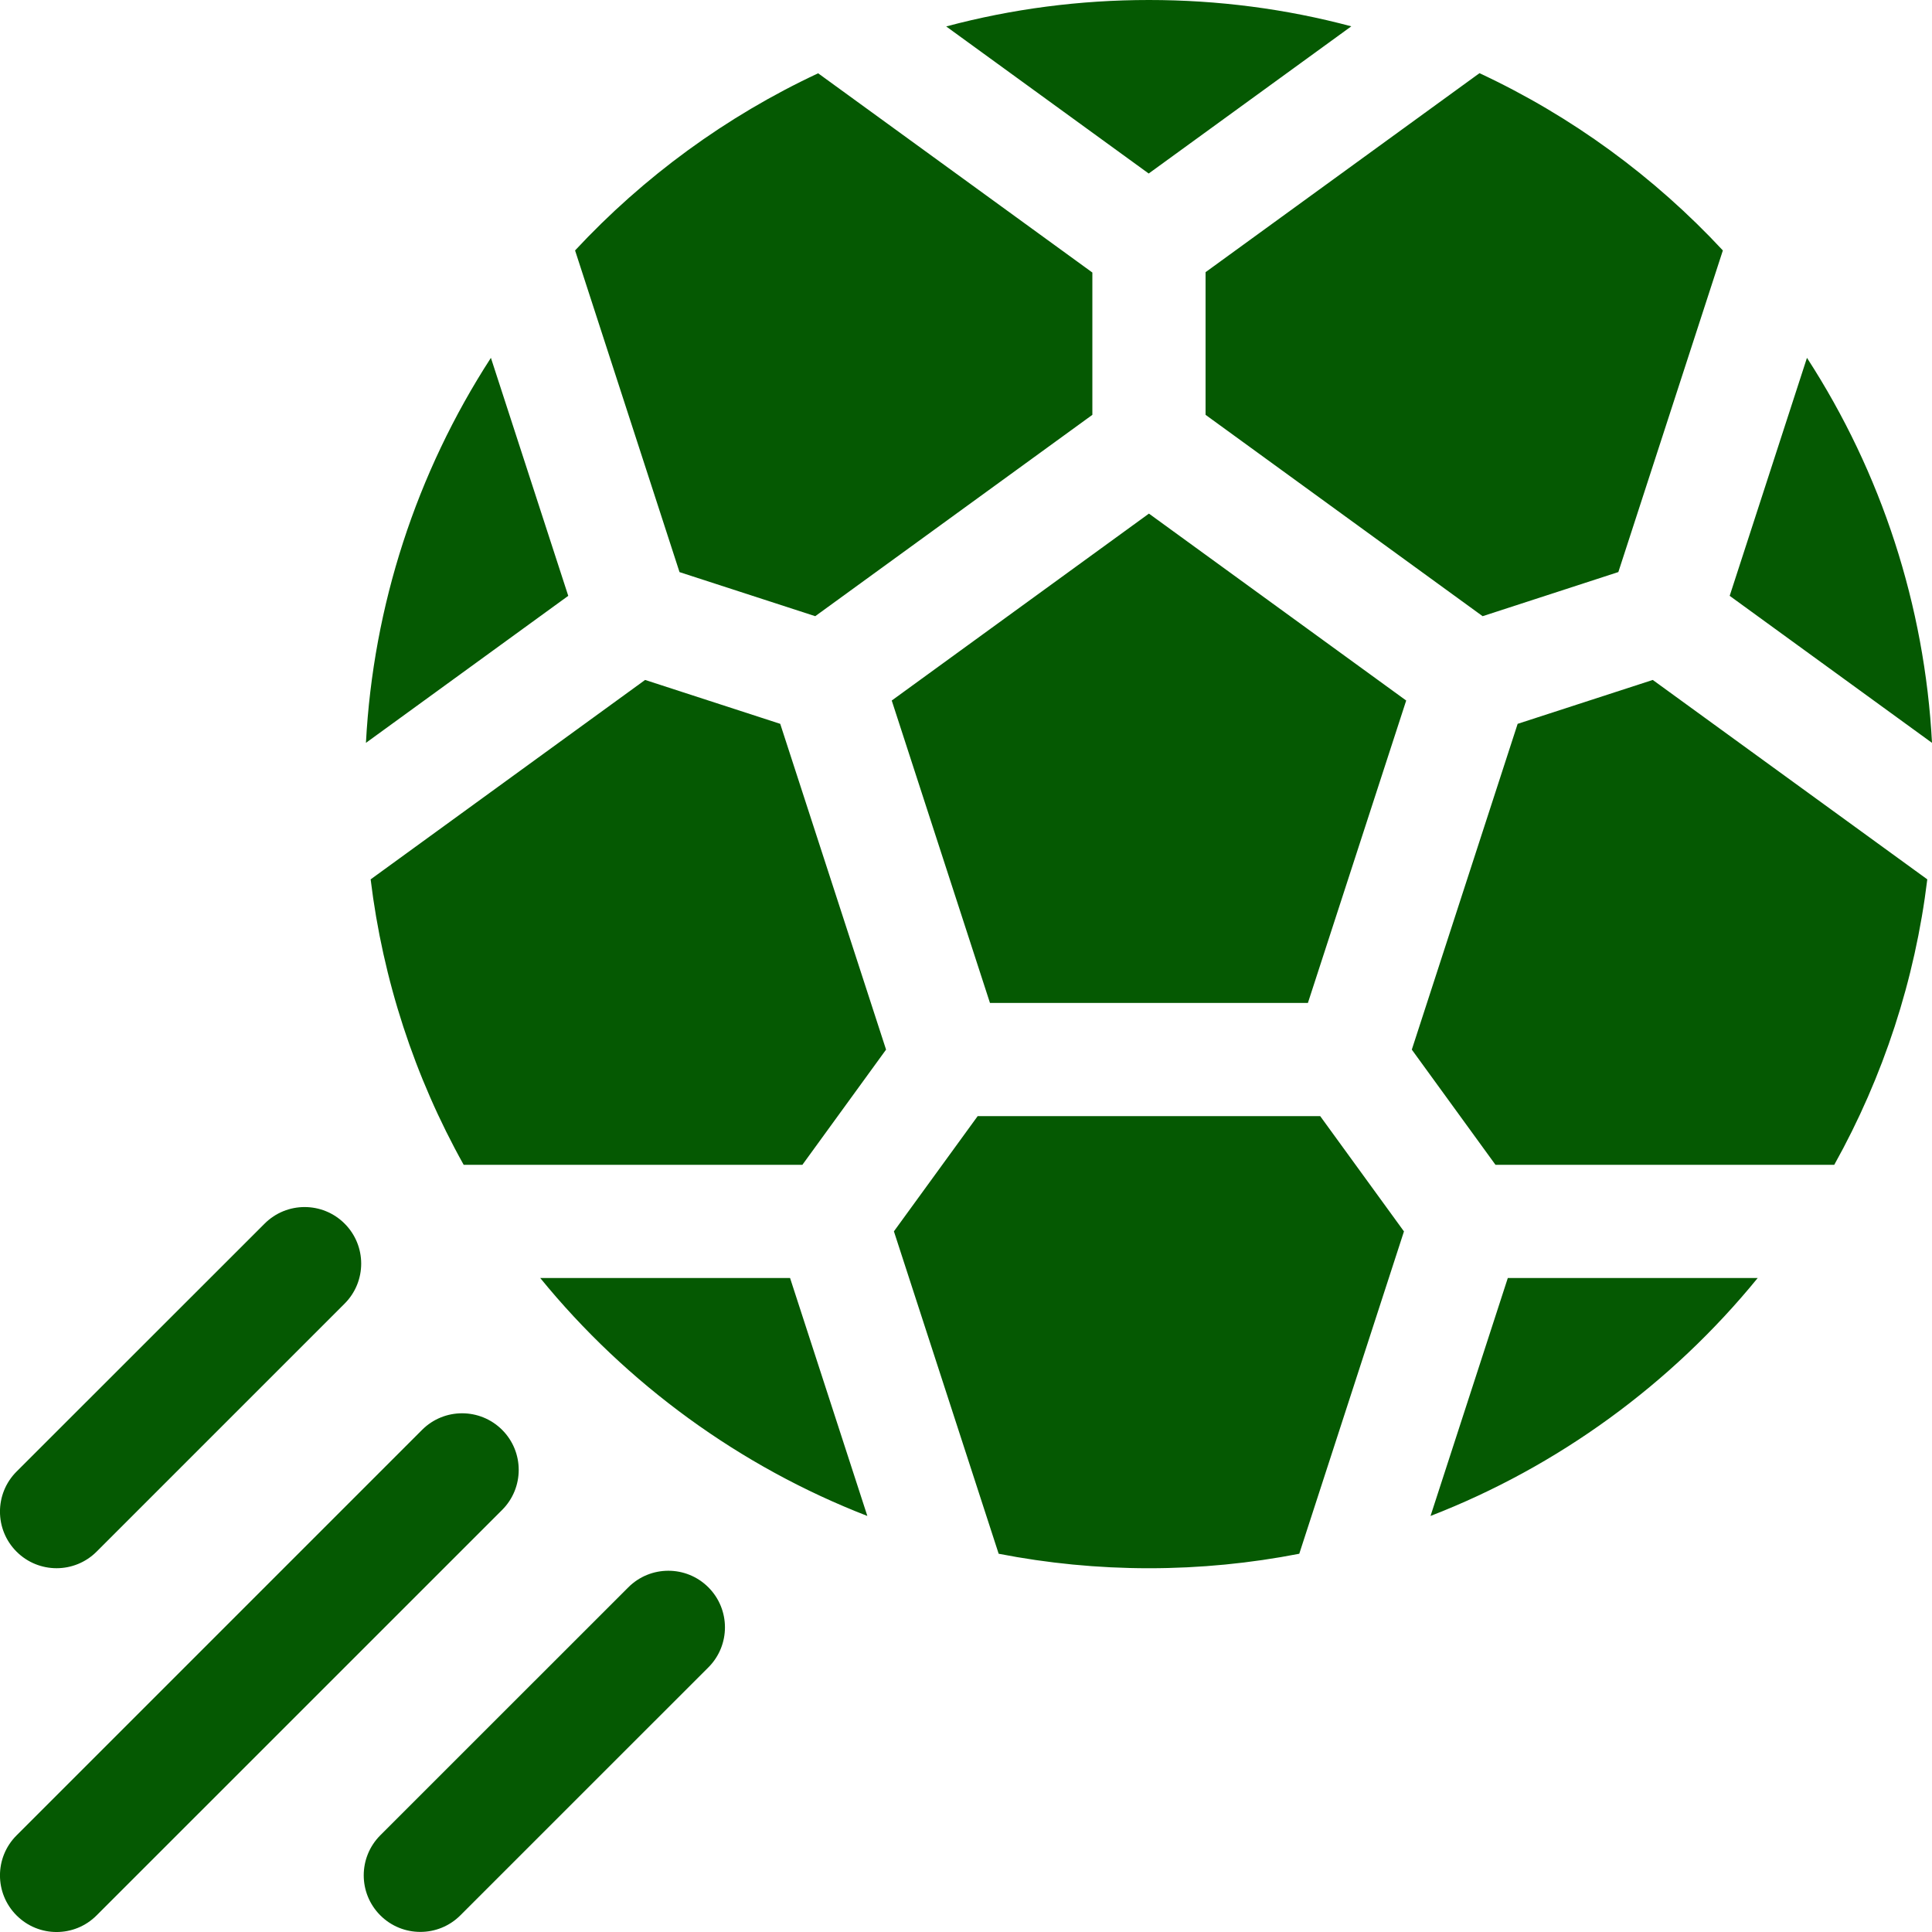 <svg width="32" height="32" viewBox="0 0 32 32" fill="none" xmlns="http://www.w3.org/2000/svg">
<g clip-path="url(#clip0_8_378)">
<path d="M8.317 23.683C7.95 23.317 7.357 23.317 6.991 23.683L0.274 30.4C-0.092 30.766 -0.092 31.359 0.274 31.725C0.64 32.092 1.234 32.092 1.6 31.725L8.317 25.009C8.683 24.643 8.683 24.049 8.317 23.683ZM10.407 26.291L6.299 30.398C5.933 30.765 5.933 31.358 6.299 31.724C6.665 32.09 7.259 32.09 7.625 31.724L11.733 27.617C12.099 27.251 12.099 26.657 11.733 26.291C11.367 25.925 10.773 25.925 10.407 26.291ZM1.6 25.7L5.708 21.592C6.074 21.226 6.074 20.633 5.708 20.267C5.342 19.901 4.749 19.901 4.383 20.267L0.274 24.374C-0.092 24.74 -0.092 25.334 0.274 25.7C0.64 26.066 1.234 26.066 1.6 25.7ZM14.77 11.603L16.397 16.612H21.663L23.291 11.603L19.03 8.507L14.77 11.603ZM8.948 21.168C10.381 22.926 12.26 24.293 14.366 25.109L13.086 21.168H8.948ZM23.694 25.109C25.801 24.293 27.68 22.926 29.113 21.168H24.974L23.694 25.109ZM8.131 5.927C6.895 7.835 6.181 10.034 6.061 12.304L9.412 9.869L8.131 5.927ZM29.929 5.927L28.649 9.869L32 12.304C31.88 10.034 31.166 7.835 29.929 5.927ZM19.968 6.871L24.557 10.206L26.805 9.475L28.536 4.148C27.4 2.927 26.033 1.925 24.505 1.212L19.968 4.508V6.871ZM13.503 10.206L18.093 6.871V4.514L13.551 1.214C12.025 1.927 10.659 2.929 9.525 4.148L11.255 9.476L13.503 10.206ZM10.685 11.262L6.139 14.565C6.341 16.226 6.864 17.832 7.68 19.293H13.29L14.676 17.385L12.923 11.989L10.685 11.262ZM16.193 18.487L14.806 20.395L16.541 25.735C17.347 25.892 18.179 25.975 19.03 25.975C19.882 25.975 20.714 25.892 21.52 25.735L23.254 20.396L21.867 18.487H16.193V18.487ZM25.137 11.989L23.384 17.385L24.77 19.293H30.381C31.196 17.832 31.72 16.226 31.922 14.565L27.375 11.262L25.137 11.989ZM22.382 0.436C21.296 0.146 20.174 0 19.03 0C17.885 0 16.761 0.147 15.672 0.438L19.026 2.874L22.382 0.436Z" fill="#055902"/>
</g>
<defs>
<clipPath id="clip0_8_378">
<rect width="32" height="32" fill="white"/>
</clipPath>
</defs>
</svg>
